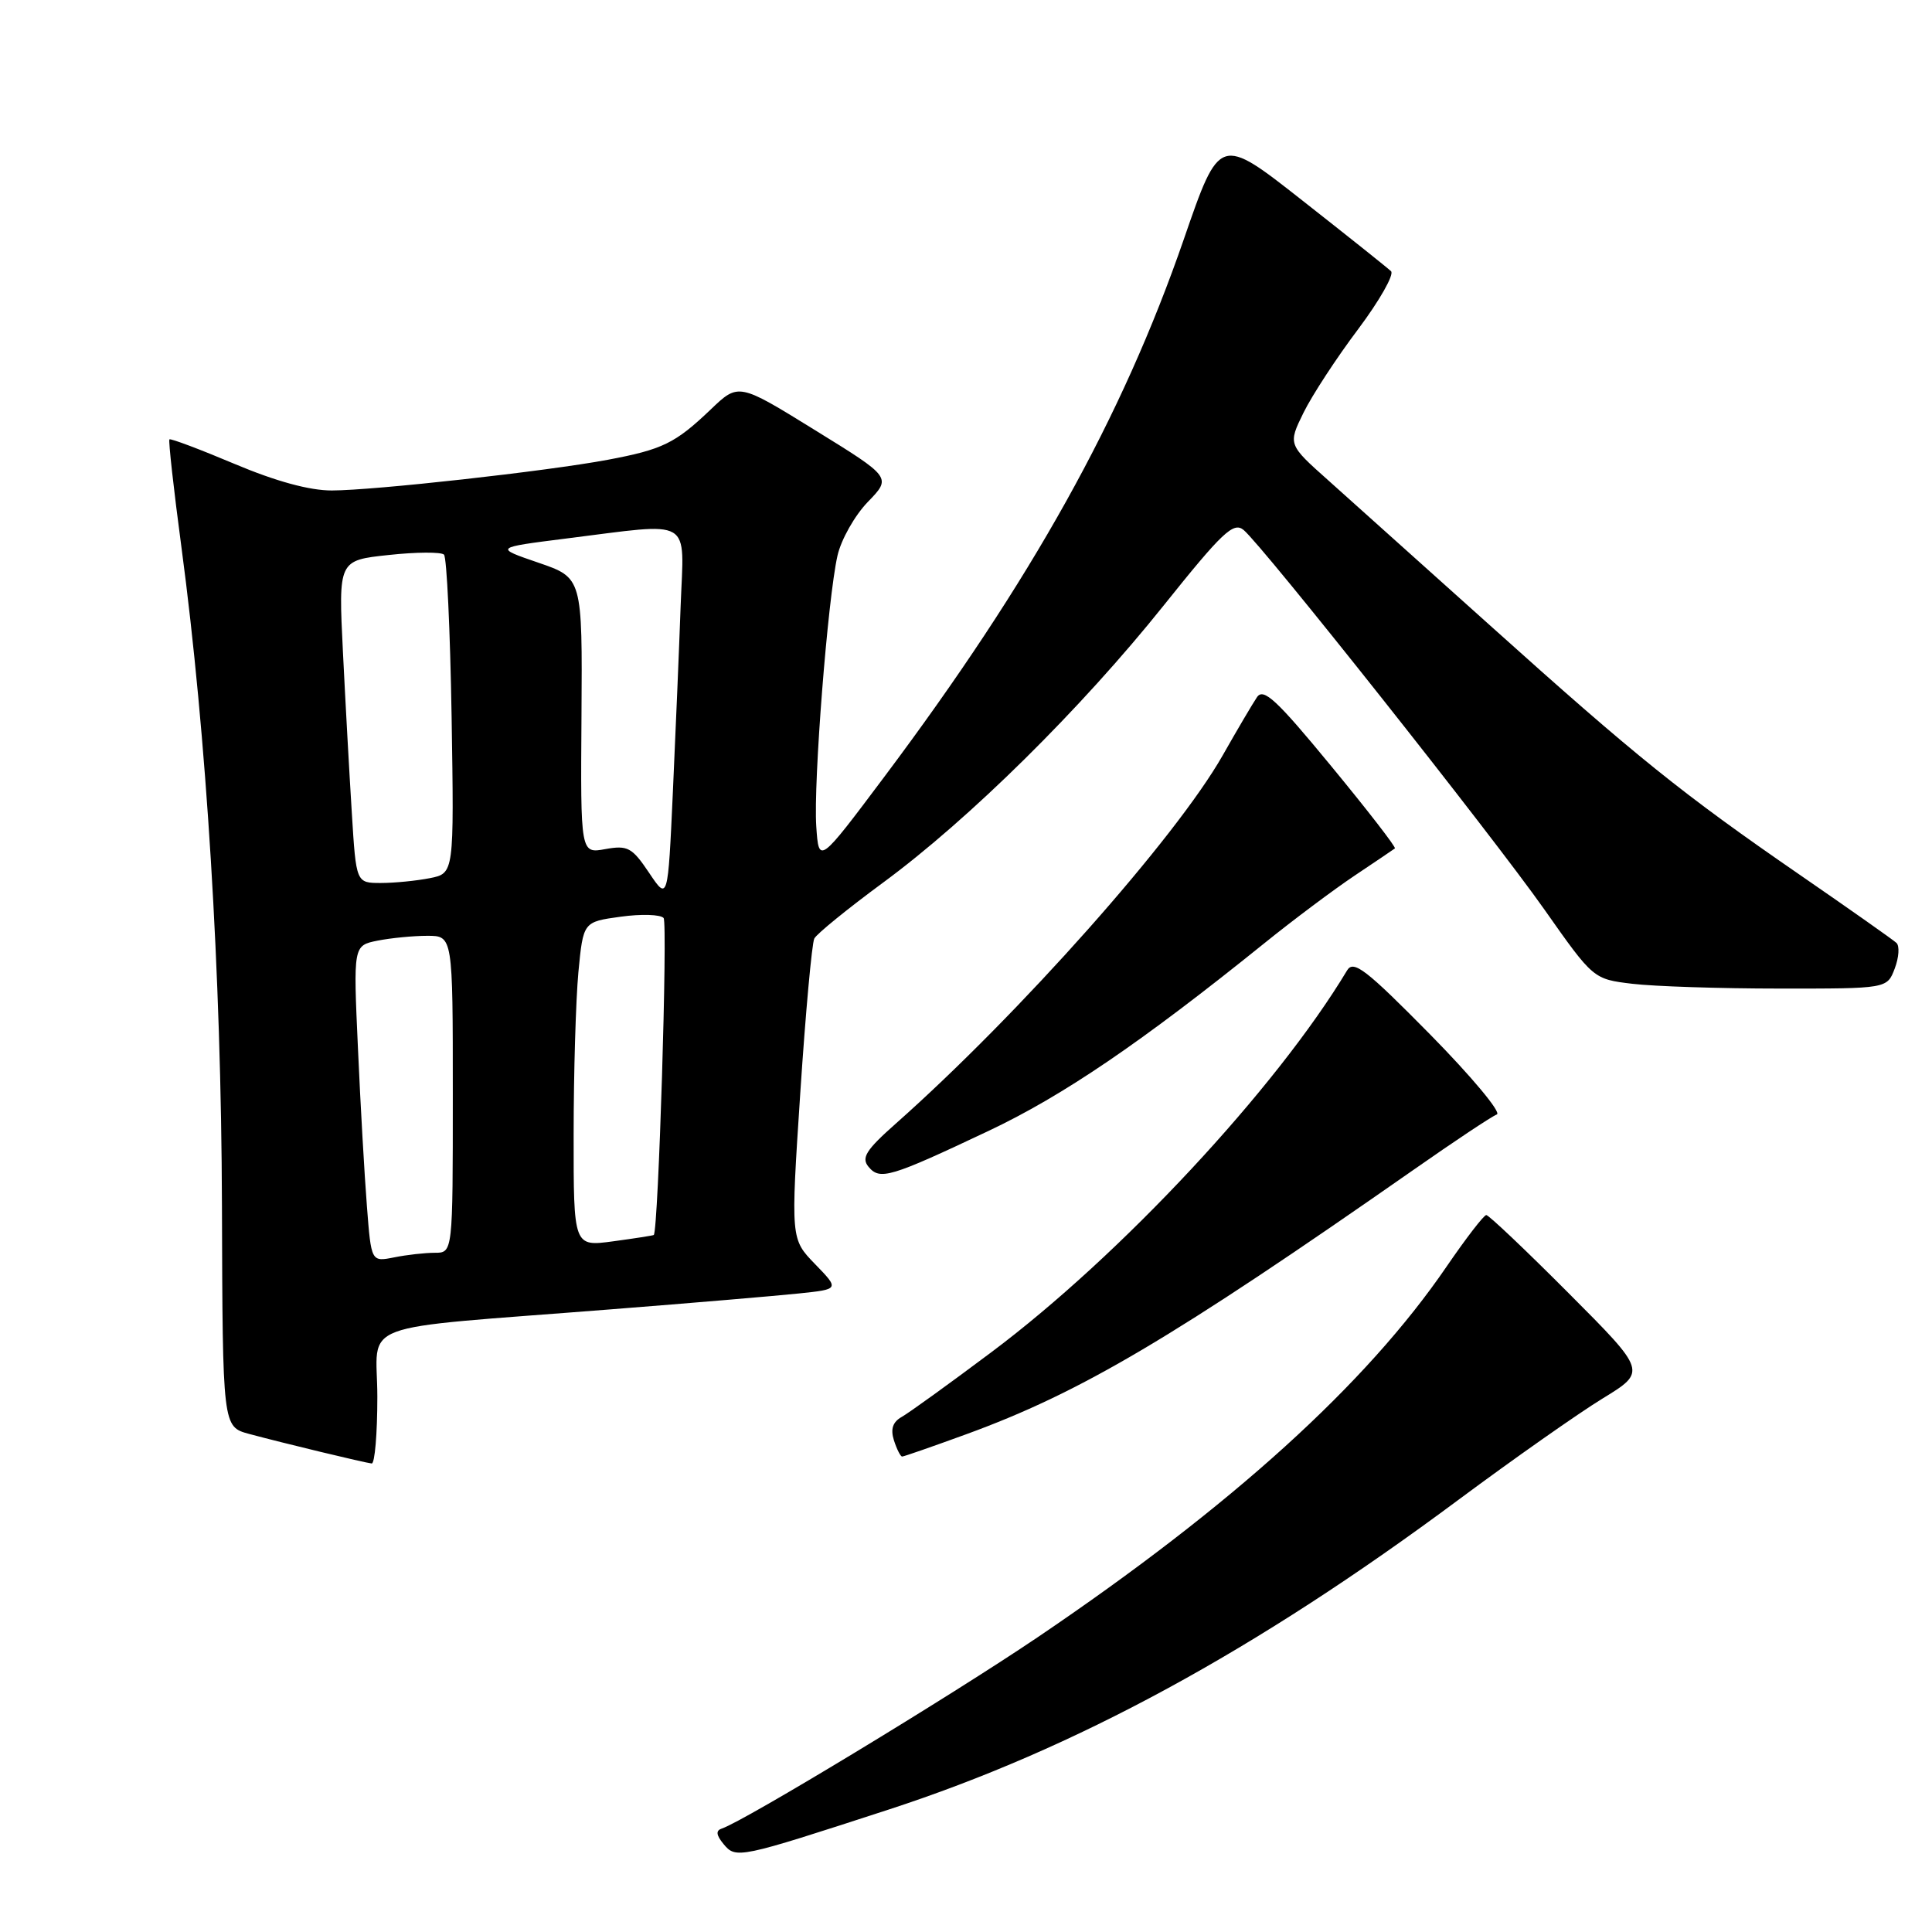 <?xml version="1.0" encoding="UTF-8" standalone="no"?>
<!DOCTYPE svg PUBLIC "-//W3C//DTD SVG 1.1//EN" "http://www.w3.org/Graphics/SVG/1.1/DTD/svg11.dtd" >
<svg xmlns="http://www.w3.org/2000/svg" xmlns:xlink="http://www.w3.org/1999/xlink" version="1.1" viewBox="0 0 256 256">
 <g >
 <path fill="currentColor"
d=" M 117.71 239.79 C 142.47 231.73 166.37 218.73 193.31 198.69 C 200.57 193.30 209.13 187.28 212.35 185.31 C 218.20 181.73 218.20 181.73 207.87 171.37 C 202.19 165.67 197.27 161.00 196.94 161.00 C 196.62 161.00 194.26 164.06 191.70 167.80 C 181.06 183.38 163.25 199.52 137.50 216.94 C 125.93 224.76 98.68 241.27 95.65 242.29 C 94.83 242.56 94.89 243.14 95.86 244.33 C 97.52 246.33 97.80 246.27 117.71 239.79 Z  M 50.00 185.10 C 50.00 174.84 46.28 176.23 81.00 173.49 C 91.72 172.65 102.91 171.70 105.86 171.39 C 111.23 170.83 111.23 170.83 108.00 167.50 C 104.77 164.17 104.77 164.17 106.04 144.84 C 106.74 134.20 107.58 124.99 107.90 124.36 C 108.23 123.73 112.33 120.40 117.00 116.96 C 128.44 108.54 143.24 93.92 154.20 80.22 C 161.97 70.51 163.44 69.12 164.78 70.22 C 167.32 72.32 197.65 110.59 204.65 120.53 C 211.13 129.74 211.13 129.74 216.32 130.36 C 219.17 130.70 227.92 130.99 235.77 130.99 C 250.05 131.00 250.05 131.00 251.06 128.34 C 251.62 126.87 251.72 125.34 251.29 124.94 C 250.85 124.53 245.10 120.48 238.50 115.93 C 222.91 105.19 216.83 100.30 197.47 82.90 C 188.65 74.98 179.01 66.34 176.05 63.69 C 170.66 58.89 170.66 58.89 172.72 54.69 C 173.85 52.39 177.11 47.40 179.96 43.62 C 182.80 39.83 184.76 36.37 184.32 35.94 C 183.87 35.50 178.57 31.28 172.55 26.55 C 161.61 17.95 161.61 17.95 156.87 31.68 C 148.68 55.38 136.68 76.92 117.14 102.98 C 108.50 114.50 108.50 114.50 108.16 109.50 C 107.77 103.70 109.68 79.32 110.97 73.63 C 111.45 71.50 113.26 68.30 114.99 66.51 C 118.14 63.26 118.14 63.26 108.00 57.00 C 97.86 50.73 97.86 50.73 94.18 54.25 C 89.47 58.75 87.80 59.56 80.50 60.93 C 72.42 62.44 49.59 64.98 43.97 64.99 C 41.02 65.00 36.53 63.77 31.08 61.47 C 26.48 59.53 22.60 58.07 22.45 58.22 C 22.30 58.38 23.01 64.80 24.04 72.50 C 27.37 97.42 29.32 129.16 29.41 159.78 C 29.50 189.05 29.50 189.05 33.00 190.00 C 37.53 191.22 48.28 193.81 49.25 193.92 C 49.66 193.96 50.00 189.99 50.00 185.10 Z  M 128.02 190.05 C 143.21 184.51 155.30 177.36 187.34 154.98 C 192.74 151.20 197.69 147.91 198.34 147.67 C 198.98 147.43 195.00 142.66 189.50 137.07 C 181.01 128.46 179.35 127.17 178.50 128.58 C 169.10 144.23 148.48 166.36 131.34 179.19 C 125.75 183.38 120.41 187.23 119.48 187.75 C 118.29 188.42 117.98 189.36 118.45 190.85 C 118.83 192.03 119.32 193.00 119.54 193.00 C 119.76 193.00 123.58 191.67 128.02 190.05 Z  M 130.97 149.86 C 140.85 145.19 151.19 138.16 167.50 125.01 C 171.35 121.90 176.75 117.86 179.50 116.02 C 182.25 114.18 184.65 112.56 184.83 112.42 C 185.02 112.28 181.21 107.36 176.38 101.50 C 169.13 92.69 167.41 91.10 166.55 92.39 C 165.97 93.25 163.93 96.71 162.02 100.08 C 155.82 111.00 135.05 134.39 118.69 148.89 C 114.75 152.38 114.10 153.41 115.08 154.60 C 116.59 156.42 117.91 156.03 130.97 149.86 Z  M 48.62 159.86 C 48.30 155.81 47.76 146.38 47.43 138.89 C 46.81 125.29 46.81 125.29 50.03 124.64 C 51.80 124.29 54.77 124.00 56.62 124.00 C 60.00 124.00 60.00 124.00 60.00 145.00 C 60.00 166.00 60.00 166.00 57.62 166.00 C 56.32 166.00 53.89 166.27 52.22 166.61 C 49.19 167.21 49.19 167.21 48.62 159.86 Z  M 76.01 150.34 C 76.01 142.18 76.30 132.50 76.64 128.82 C 77.28 122.15 77.28 122.15 82.23 121.47 C 84.96 121.09 87.52 121.17 87.93 121.64 C 88.49 122.30 87.24 163.00 86.63 163.64 C 86.56 163.71 84.14 164.09 81.25 164.48 C 76.00 165.19 76.00 165.19 76.01 150.34 Z  M 86.00 115.64 C 83.75 112.29 83.17 111.98 80.21 112.51 C 76.92 113.11 76.92 113.11 77.05 94.83 C 77.17 76.56 77.17 76.56 71.34 74.56 C 65.50 72.56 65.50 72.56 75.00 71.36 C 92.04 69.23 90.63 68.40 90.19 80.25 C 89.99 85.89 89.52 97.00 89.16 104.93 C 88.50 119.37 88.50 119.37 86.00 115.64 Z  M 46.62 107.75 C 46.30 102.66 45.77 93.04 45.44 86.38 C 44.84 74.25 44.84 74.25 51.50 73.54 C 55.16 73.14 58.46 73.13 58.83 73.49 C 59.20 73.86 59.65 83.51 59.84 94.94 C 60.17 115.72 60.17 115.72 56.96 116.36 C 55.19 116.71 52.27 117.00 50.47 117.00 C 47.19 117.00 47.19 117.00 46.62 107.75 Z "/>
</g>
</svg>